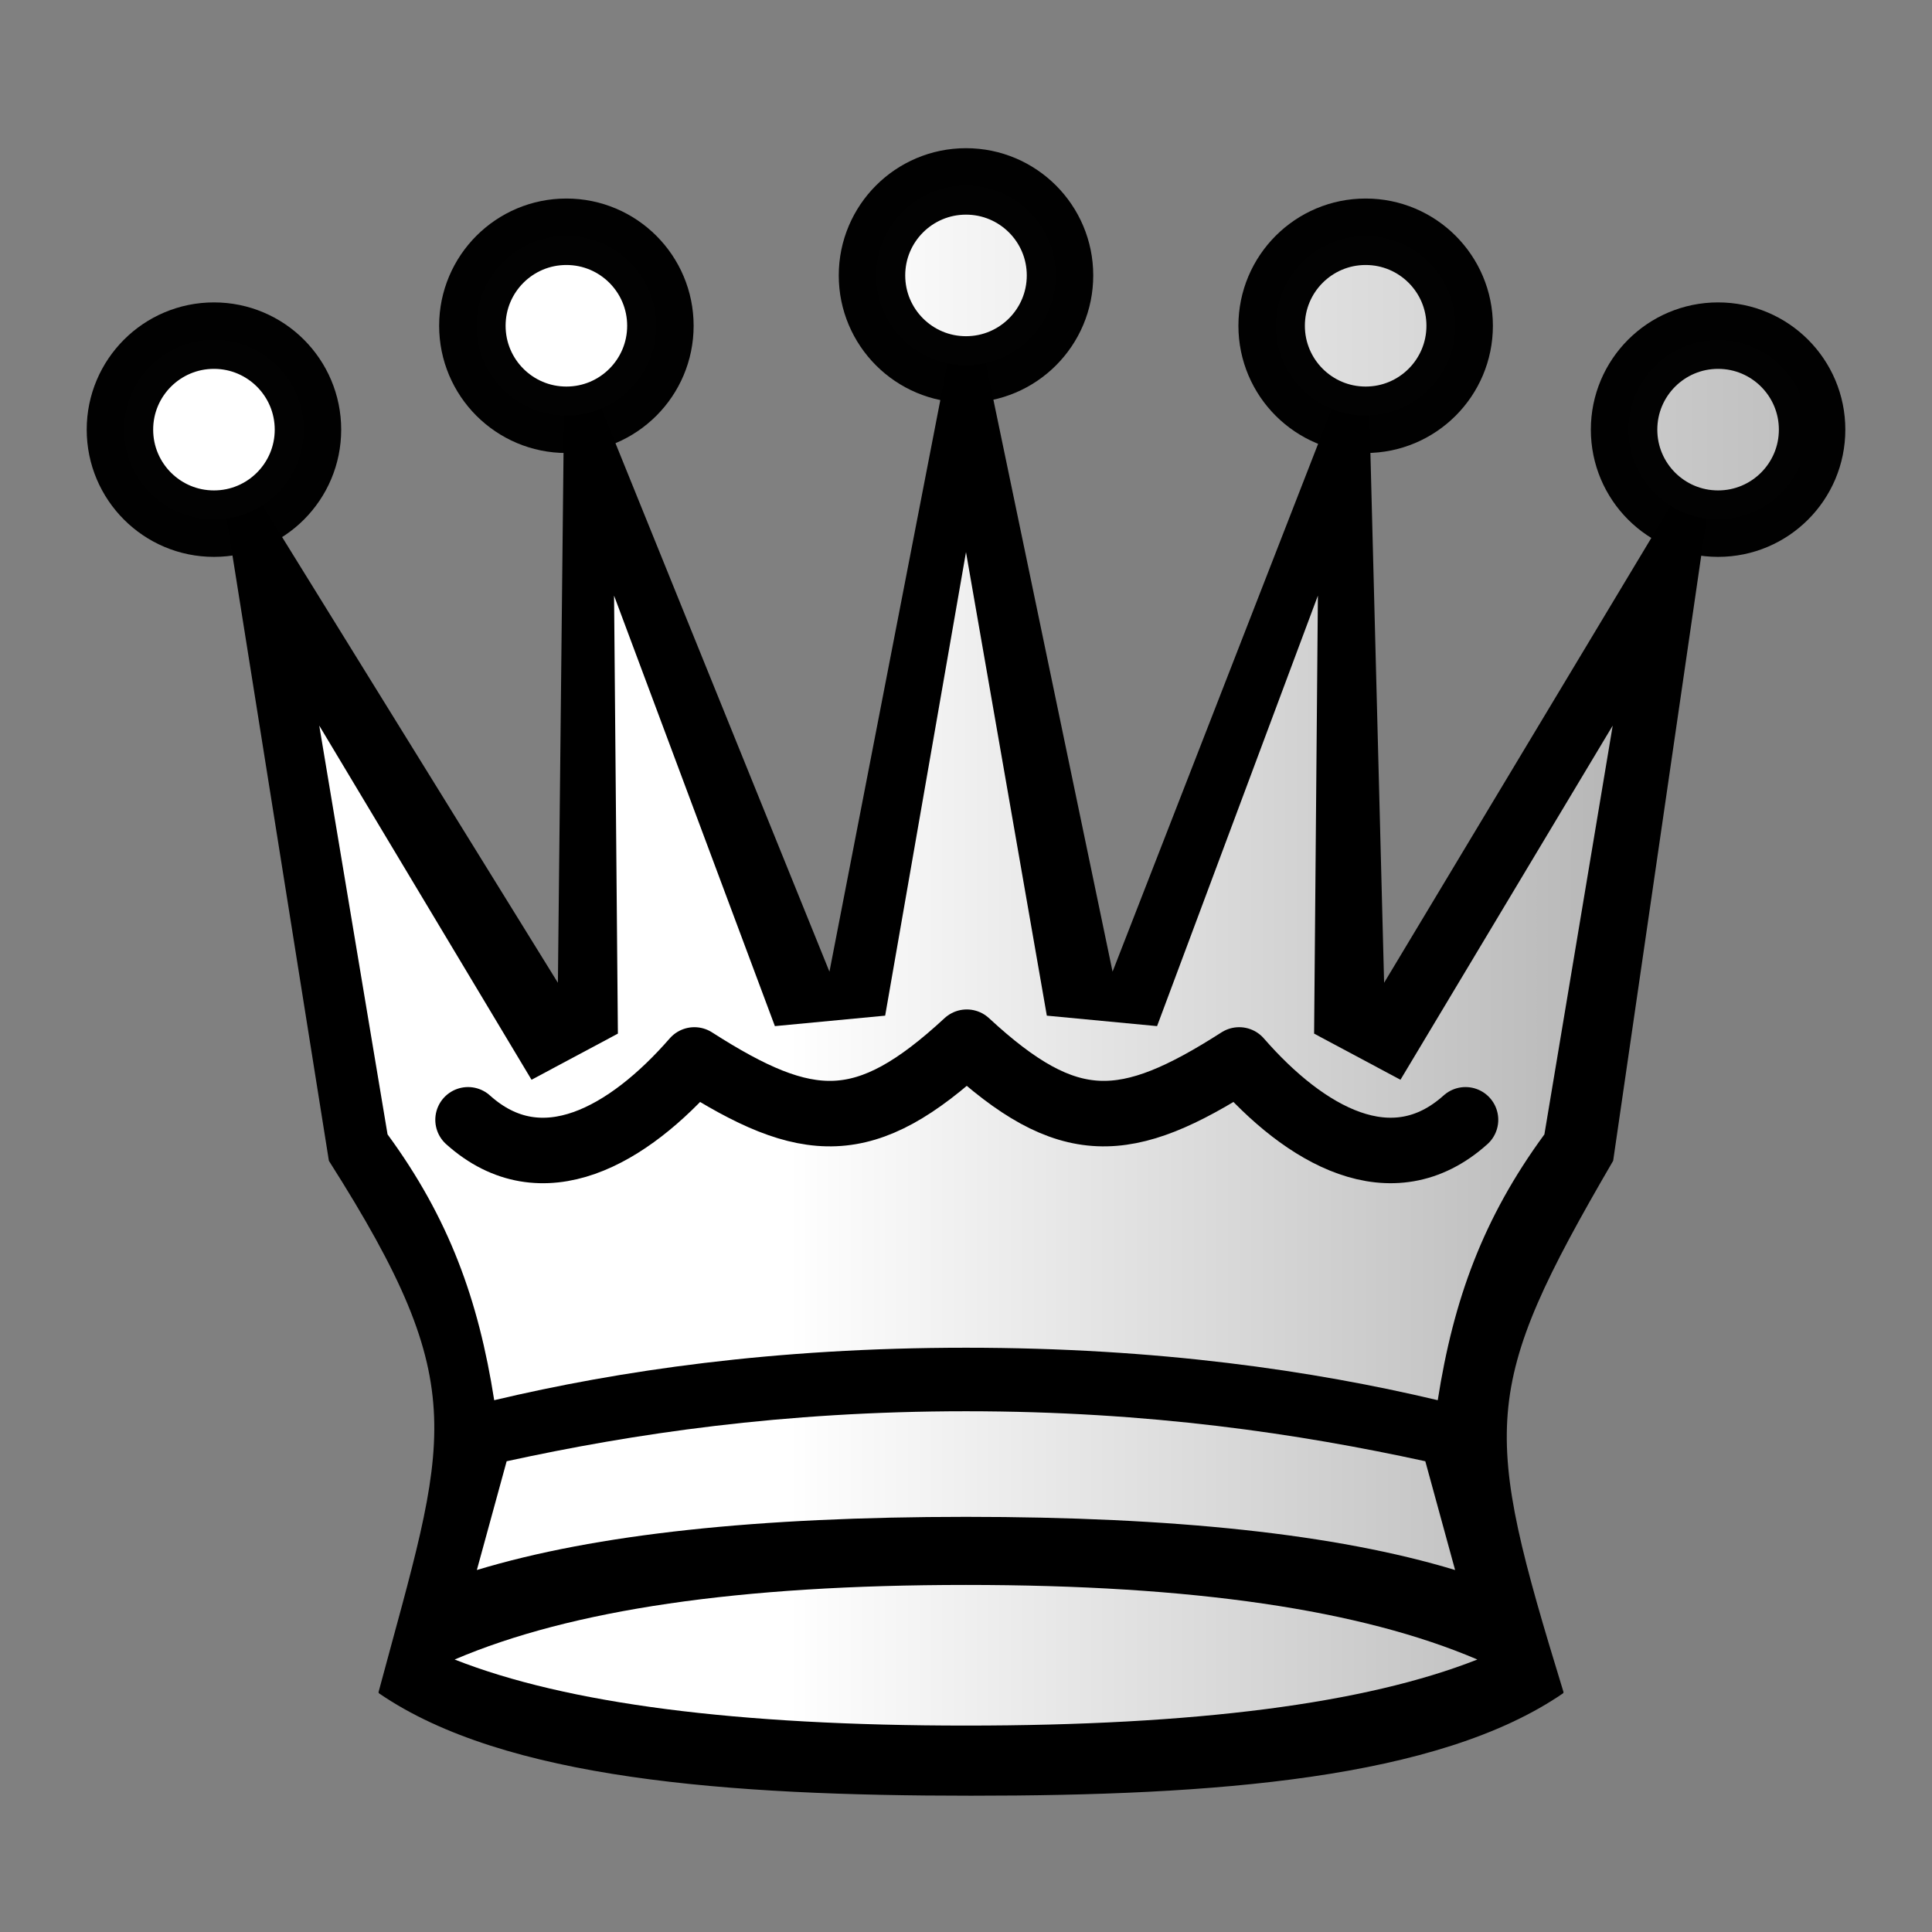 <?xml version="1.0" encoding="UTF-8" standalone="no"?>
<!-- Creator: CorelDRAW -->

<svg
   xmlns:dc="http://purl.org/dc/elements/1.1/"
   xmlns:cc="http://creativecommons.org/ns#"
   xmlns:rdf="http://www.w3.org/1999/02/22-rdf-syntax-ns#"
   xmlns:svg="http://www.w3.org/2000/svg"
   xmlns="http://www.w3.org/2000/svg"
   xmlns:xlink="http://www.w3.org/1999/xlink"
   xmlns:sodipodi="http://sodipodi.sourceforge.net/DTD/sodipodi-0.dtd"
   xmlns:inkscape="http://www.inkscape.org/namespaces/inkscape"
   xml:space="preserve"
   width="50mm"
   height="50mm"
   shape-rendering="geometricPrecision"
   text-rendering="geometricPrecision"
   image-rendering="optimizeQuality"
   fill-rule="evenodd"
   clip-rule="evenodd"
   viewBox="0 0 50 50"
   id="svg2"
   sodipodi:version="0.32"
   inkscape:version="0.92.3 (2405546, 2018-03-11)"
   sodipodi:docname="wq.svg"
   inkscape:output_extension="org.inkscape.output.svg.inkscape"
   sodipodi:modified="true"
   version="1.1"><rect x="0" y="0" width="50" height="50" fill="#808080" stroke="none"/><defs
     id="defs11"><linearGradient
       inkscape:collect="always"
       id="linearGradient2173"><stop
         style="stop-color:#ffffff;stop-opacity:1;"
         offset="0"
         id="stop2175" /><stop
         style="stop-color:#b7b7b7;stop-opacity:1"
         offset="1"
         id="stop2177" /></linearGradient><linearGradient
       inkscape:collect="always"
       xlink:href="#linearGradient2173"
       id="linearGradient8093"
       gradientUnits="userSpaceOnUse"
       x1="21.245"
       y1="8.596"
       x2="49.96"
       y2="8.596"
       gradientTransform="translate(-0.131)" /><linearGradient
       inkscape:collect="always"
       xlink:href="#linearGradient2173"
       id="linearGradient8095"
       gradientUnits="userSpaceOnUse"
       x1="21.245"
       y1="8.596"
       x2="49.96"
       y2="8.596"
       gradientTransform="translate(-0.131)" /><linearGradient
       inkscape:collect="always"
       xlink:href="#linearGradient2173"
       id="linearGradient8097"
       gradientUnits="userSpaceOnUse"
       x1="21.245"
       y1="8.596"
       x2="47.092"
       y2="8.596"
       gradientTransform="translate(-0.131)" /><linearGradient
       inkscape:collect="always"
       xlink:href="#linearGradient2173"
       id="linearGradient8099"
       gradientUnits="userSpaceOnUse"
       x1="21.245"
       y1="8.596"
       x2="49.96"
       y2="8.596"
       gradientTransform="translate(-0.131)" /><linearGradient
       inkscape:collect="always"
       xlink:href="#linearGradient2173"
       id="linearGradient8101"
       gradientUnits="userSpaceOnUse"
       x1="21.245"
       y1="8.596"
       x2="49.96"
       y2="8.596"
       gradientTransform="translate(-0.131)" /><linearGradient
       inkscape:collect="always"
       xlink:href="#linearGradient2173"
       id="linearGradient8154"
       x1="20.394"
       y1="29.474"
       x2="41.696"
       y2="29.474"
       gradientUnits="userSpaceOnUse" /></defs><sodipodi:namedview
     inkscape:window-height="1385"
     inkscape:window-width="2560"
     inkscape:pageshadow="2"
     inkscape:pageopacity="0.0"
     guidetolerance="10.0"
     gridtolerance="10.0"
     objecttolerance="10.0"
     borderopacity="1.0"
     bordercolor="#666666"
     pagecolor="#ffffff"
     id="base"
     inkscape:zoom="4.7965653"
     inkscape:cx="82.973992"
     inkscape:cy="88.200598"
     inkscape:window-x="0"
     inkscape:window-y="27"
     inkscape:current-layer="svg2"
     showgrid="true"
     inkscape:snap-object-midpoints="true"
     inkscape:window-maximized="1"
     inkscape:object-nodes="true"
     inkscape:object-paths="false"
     inkscape:snap-intersection-paths="false"
     inkscape:snap-smooth-nodes="true" /><g
     id="g4794"><path
       sodipodi:nodetypes="cccccczcccccccc"
       inkscape:connector-curvature="0"
       id="path4159"
       d="M 21.479,25.28 14.657,8.431 14.475,25.566 5.536,11.119 8.548,30.028 c 3.774,5.936 3.061,7.155 1.287,13.767 3.228,2.212 9.01,2.64 15.295,2.64 6.285,0 12.067,-0.428 15.295,-2.64 -2.102,-6.861 -2.174,-7.826 1.287,-13.767 L 44.464,11.119 35.786,25.566 35.343,8.431 28.782,25.28 25,7.128 Z"
       style="fill:#000000;fill-opacity:1;stroke:#000000;stroke-width:0.076;stroke-linecap:round;stroke-linejoin:round;stroke-miterlimit:4;stroke-dasharray:none;stroke-opacity:1" /><path
       inkscape:connector-curvature="0"
       id="path8149"
       d="m 25,14.289 -2.092,11.996 -2.854,0.271 -4.162,-11.141 0.099,11.335 -2.235,1.194 -5.494,-9.166 1.768,10.58 c 1.593,2.173 2.354,4.284 2.76,6.879 3.217,-0.762 7.232,-1.358 12.21,-1.358 4.978,0 8.992,0.596 12.209,1.358 0.406,-2.595 1.167,-4.706 2.76,-6.879 l 1.768,-10.58 -5.493,9.166 -2.235,-1.194 0.098,-11.335 -4.162,11.141 -2.853,-0.271 -2.092,-11.996 z m 0,22.234 c -4.763,5.46e-4 -8.62,0.583 -11.888,1.294 l -0.771,2.815 c 3.073,-0.931 7.282,-1.376 12.659,-1.376 5.376,0 9.585,0.445 12.658,1.376 l -0.771,-2.815 c -3.268,-0.711 -7.125,-1.294 -11.888,-1.294 z m 0,4.495 c -5.876,0 -10.22,0.643 -13.234,1.93 2.896,1.143 7.299,1.71 13.234,1.71 5.935,0 10.338,-0.567 13.234,-1.71 C 35.22,41.661 30.876,41.018 25,41.018 Z"
       style="fill:url(#linearGradient8154);fill-opacity:1;stroke:none;stroke-width:0.076;stroke-linecap:round;stroke-linejoin:round" /><g
       transform="translate(0.131)"
       id="g4777"><circle
         style="color:#000000;display:inline;overflow:visible;visibility:visible;opacity:1;fill:url(#linearGradient8093);fill-opacity:1;fill-rule:evenodd;stroke:none;stroke-width:1.665;stroke-linecap:round;stroke-linejoin:round;stroke-miterlimit:4;stroke-dasharray:none;stroke-dashoffset:0;stroke-opacity:1;marker:none;marker-start:none;marker-mid:none;marker-end:none;enable-background:accumulate"
         id="path8085"
         cx="5.406"
         cy="11.119"
         r="2.326" /><circle
         r="2.326"
         cy="8.431"
         cx="14.527"
         id="circle8087"
         style="color:#000000;display:inline;overflow:visible;visibility:visible;opacity:1;fill:url(#linearGradient8095);fill-opacity:1;fill-rule:evenodd;stroke:none;stroke-width:1.665;stroke-linecap:round;stroke-linejoin:round;stroke-miterlimit:4;stroke-dasharray:none;stroke-dashoffset:0;stroke-opacity:1;marker:none;marker-start:none;marker-mid:none;marker-end:none;enable-background:accumulate" /><circle
         style="color:#000000;display:inline;overflow:visible;visibility:visible;opacity:1;fill:url(#linearGradient8097);fill-opacity:1;fill-rule:evenodd;stroke:none;stroke-width:1.665;stroke-linecap:round;stroke-linejoin:round;stroke-miterlimit:4;stroke-dasharray:none;stroke-dashoffset:0;stroke-opacity:1;marker:none;marker-start:none;marker-mid:none;marker-end:none;enable-background:accumulate"
         id="circle8089"
         cx="24.869"
         cy="7.128"
         r="2.326" /><circle
         r="2.326"
         cy="8.431"
         cx="35.212"
         id="circle8091"
         style="color:#000000;display:inline;overflow:visible;visibility:visible;opacity:1;fill:url(#linearGradient8099);fill-opacity:1;fill-rule:evenodd;stroke:none;stroke-width:1.665;stroke-linecap:round;stroke-linejoin:round;stroke-miterlimit:4;stroke-dasharray:none;stroke-dashoffset:0;stroke-opacity:1;marker:none;marker-start:none;marker-mid:none;marker-end:none;enable-background:accumulate" /><circle
         style="color:#000000;display:inline;overflow:visible;visibility:visible;opacity:1;fill:url(#linearGradient8101);fill-opacity:1;fill-rule:evenodd;stroke:none;stroke-width:1.665;stroke-linecap:round;stroke-linejoin:round;stroke-miterlimit:4;stroke-dasharray:none;stroke-dashoffset:0;stroke-opacity:1;marker:none;marker-start:none;marker-mid:none;marker-end:none;enable-background:accumulate"
         id="circle8093"
         cx="44.333"
         cy="11.119"
         r="2.326" /><circle
         style="opacity:0.99;fill:none;fill-opacity:1;stroke:#000000;stroke-width:1.72;stroke-linecap:round;stroke-linejoin:round;stroke-miterlimit:4;stroke-dasharray:none;stroke-dashoffset:0;stroke-opacity:1"
         id="path4147"
         cx="5.406"
         cy="11.119"
         r="2.433" /><circle
         r="2.433"
         cy="8.431"
         cx="14.527"
         id="circle4149"
         style="opacity:0.99;fill:none;fill-opacity:1;stroke:#000000;stroke-width:1.72;stroke-linecap:round;stroke-linejoin:round;stroke-miterlimit:4;stroke-dasharray:none;stroke-dashoffset:0;stroke-opacity:1" /><circle
         style="opacity:0.99;fill:none;fill-opacity:1;stroke:#000000;stroke-width:1.72;stroke-linecap:round;stroke-linejoin:round;stroke-miterlimit:4;stroke-dasharray:none;stroke-dashoffset:0;stroke-opacity:1"
         id="circle4151"
         cx="24.869"
         cy="7.128"
         r="2.433" /><circle
         r="2.433"
         cy="11.119"
         cx="-44.333"
         id="circle4153"
         style="opacity:0.99;fill:none;fill-opacity:1;stroke:#000000;stroke-width:1.72;stroke-linecap:round;stroke-linejoin:round;stroke-miterlimit:4;stroke-dasharray:none;stroke-dashoffset:0;stroke-opacity:1"
         transform="scale(-1,1)" /><circle
         style="opacity:0.99;fill:none;fill-opacity:1;stroke:#000000;stroke-width:1.72;stroke-linecap:round;stroke-linejoin:round;stroke-miterlimit:4;stroke-dasharray:none;stroke-dashoffset:0;stroke-opacity:1"
         id="circle4155"
         cx="-35.212"
         cy="8.431"
         r="2.433"
         transform="scale(-1,1)" /></g><g
       style="clip-rule:evenodd;fill-rule:evenodd;image-rendering:optimizeQuality;shape-rendering:geometricPrecision;text-rendering:geometricPrecision"
       id="g823"
       transform="matrix(-1.018,0,0,1.018,91.008,-0.462)"><path
         style="clip-rule:evenodd;fill:none;fill-rule:evenodd;stroke:#000000;stroke-width:1.665;stroke-linecap:round;stroke-linejoin:round;stroke-miterlimit:4;stroke-dasharray:none;stroke-opacity:1;image-rendering:optimizeQuality;shape-rendering:geometricPrecision;text-rendering:geometricPrecision"
         d="m 52.142,28.922 c 1.873,1.681 4.081,0.398 5.754,-1.522 2.881,1.845 4.346,1.937 6.925,-0.451 2.579,2.388 4.044,2.296 6.925,0.451 1.673,1.92 3.881,3.204 5.754,1.522"
         id="path821"
         inkscape:connector-curvature="0"
         sodipodi:nodetypes="ccccc" /></g></g><g
     style="clip-rule:evenodd;fill-rule:evenodd;image-rendering:optimizeQuality;shape-rendering:geometricPrecision;text-rendering:geometricPrecision"
     id="g4534"
     transform="matrix(1.018,0,0,1.018,-41.139,-0.462)" /></svg>